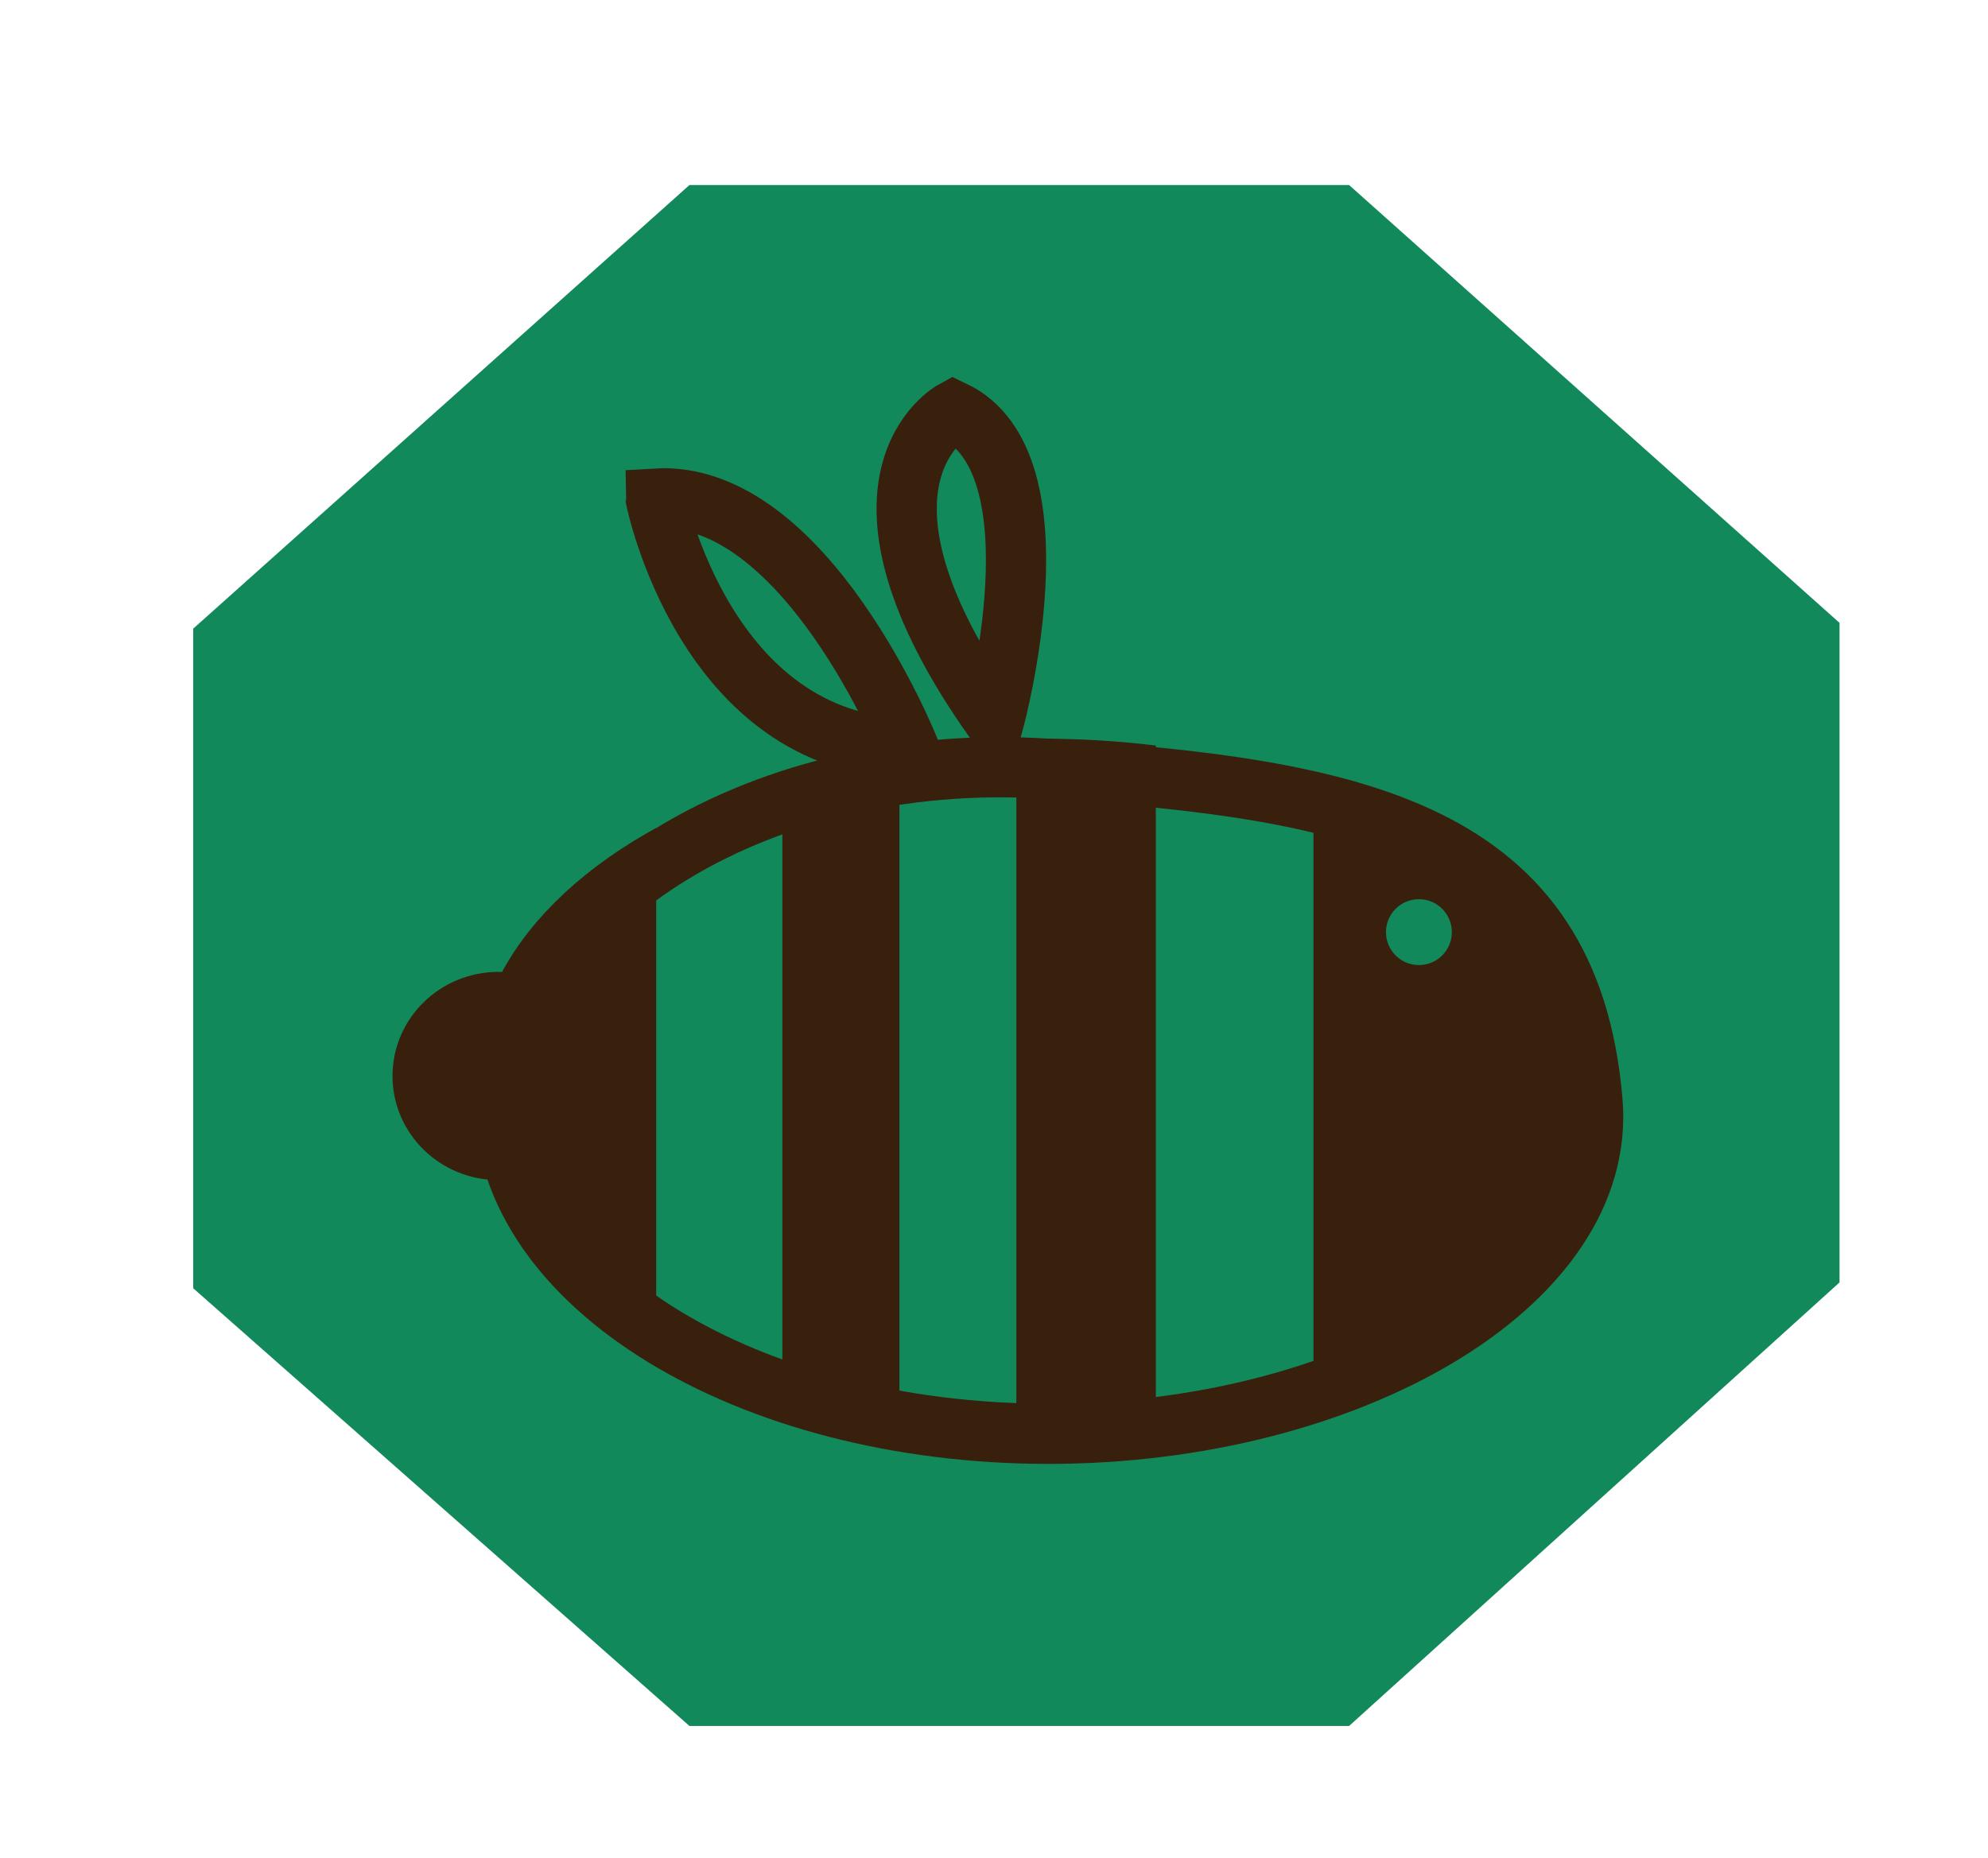 <?xml version="1.0" encoding="utf-8"?>
<!-- Generator: Adobe Illustrator 16.0.0, SVG Export Plug-In . SVG Version: 6.00 Build 0)  -->
<!DOCTYPE svg PUBLIC "-//W3C//DTD SVG 1.1//EN" "http://www.w3.org/Graphics/SVG/1.1/DTD/svg11.dtd">
<svg version="1.1" id="레이어_1" xmlns="http://www.w3.org/2000/svg" xmlns:xlink="http://www.w3.org/1999/xlink" x="0px"
	 y="0px" width="33.008px" height="30.859px" viewBox="0 0 33.008 30.859" enable-background="new 0 0 33.008 30.859"
	 xml:space="preserve">
<path fill="none" stroke="#39200D" stroke-miterlimit="10" d="M7.792,11.216"/>
<polygon fill="#11895B" points="11.447,3.073 3.208,10.44 3.208,21.394 11.447,28.663 22.4,28.663 30.543,21.297 30.543,10.344 
	22.4,3.073 "/>
<ellipse fill="#39200D" stroke="#39200D" stroke-miterlimit="10" cx="17.292" cy="17.904" rx="8.918" ry="5.137"/>
<circle fill="#11895B" cx="23.559" cy="15.48" r="0.547"/>
<ellipse fill="#39200D" stroke="#39200D" stroke-miterlimit="10" cx="8.277" cy="17.869" rx="1.26" ry="1.229"/>
<rect x="10.895" y="12.174" fill="#11895B" width="2.095" height="11.098"/>
<rect x="14.934" y="11.128" fill="#11895B" width="1.941" height="13.754"/>
<rect x="19.191" y="11.216" fill="#11895B" width="2.617" height="12.596"/>
<path fill="none" stroke="#39200D" stroke-miterlimit="10" d="M16.507,11.958c0,0,1.164-4.265-0.678-5.137
	C15.829,6.821,13.696,7.984,16.507,11.958z"/>
<path fill="none" stroke="#39200D" stroke-miterlimit="10" d="M15.091,12.43c0,0-1.72-4.301-4.204-4.151
	C10.887,8.279,11.705,12.371,15.091,12.43z"/>
<path fill="none" stroke="#39200D" stroke-miterlimit="10" d="M8.374,18.289c0,3.05,4.045,5.522,9.034,5.522
	c4.988,0,9.289-2.482,9.033-5.522c-0.377-4.504-3.914-5.183-9.033-5.521C12.43,12.437,8.374,15.239,8.374,18.289z"/>
</svg>
